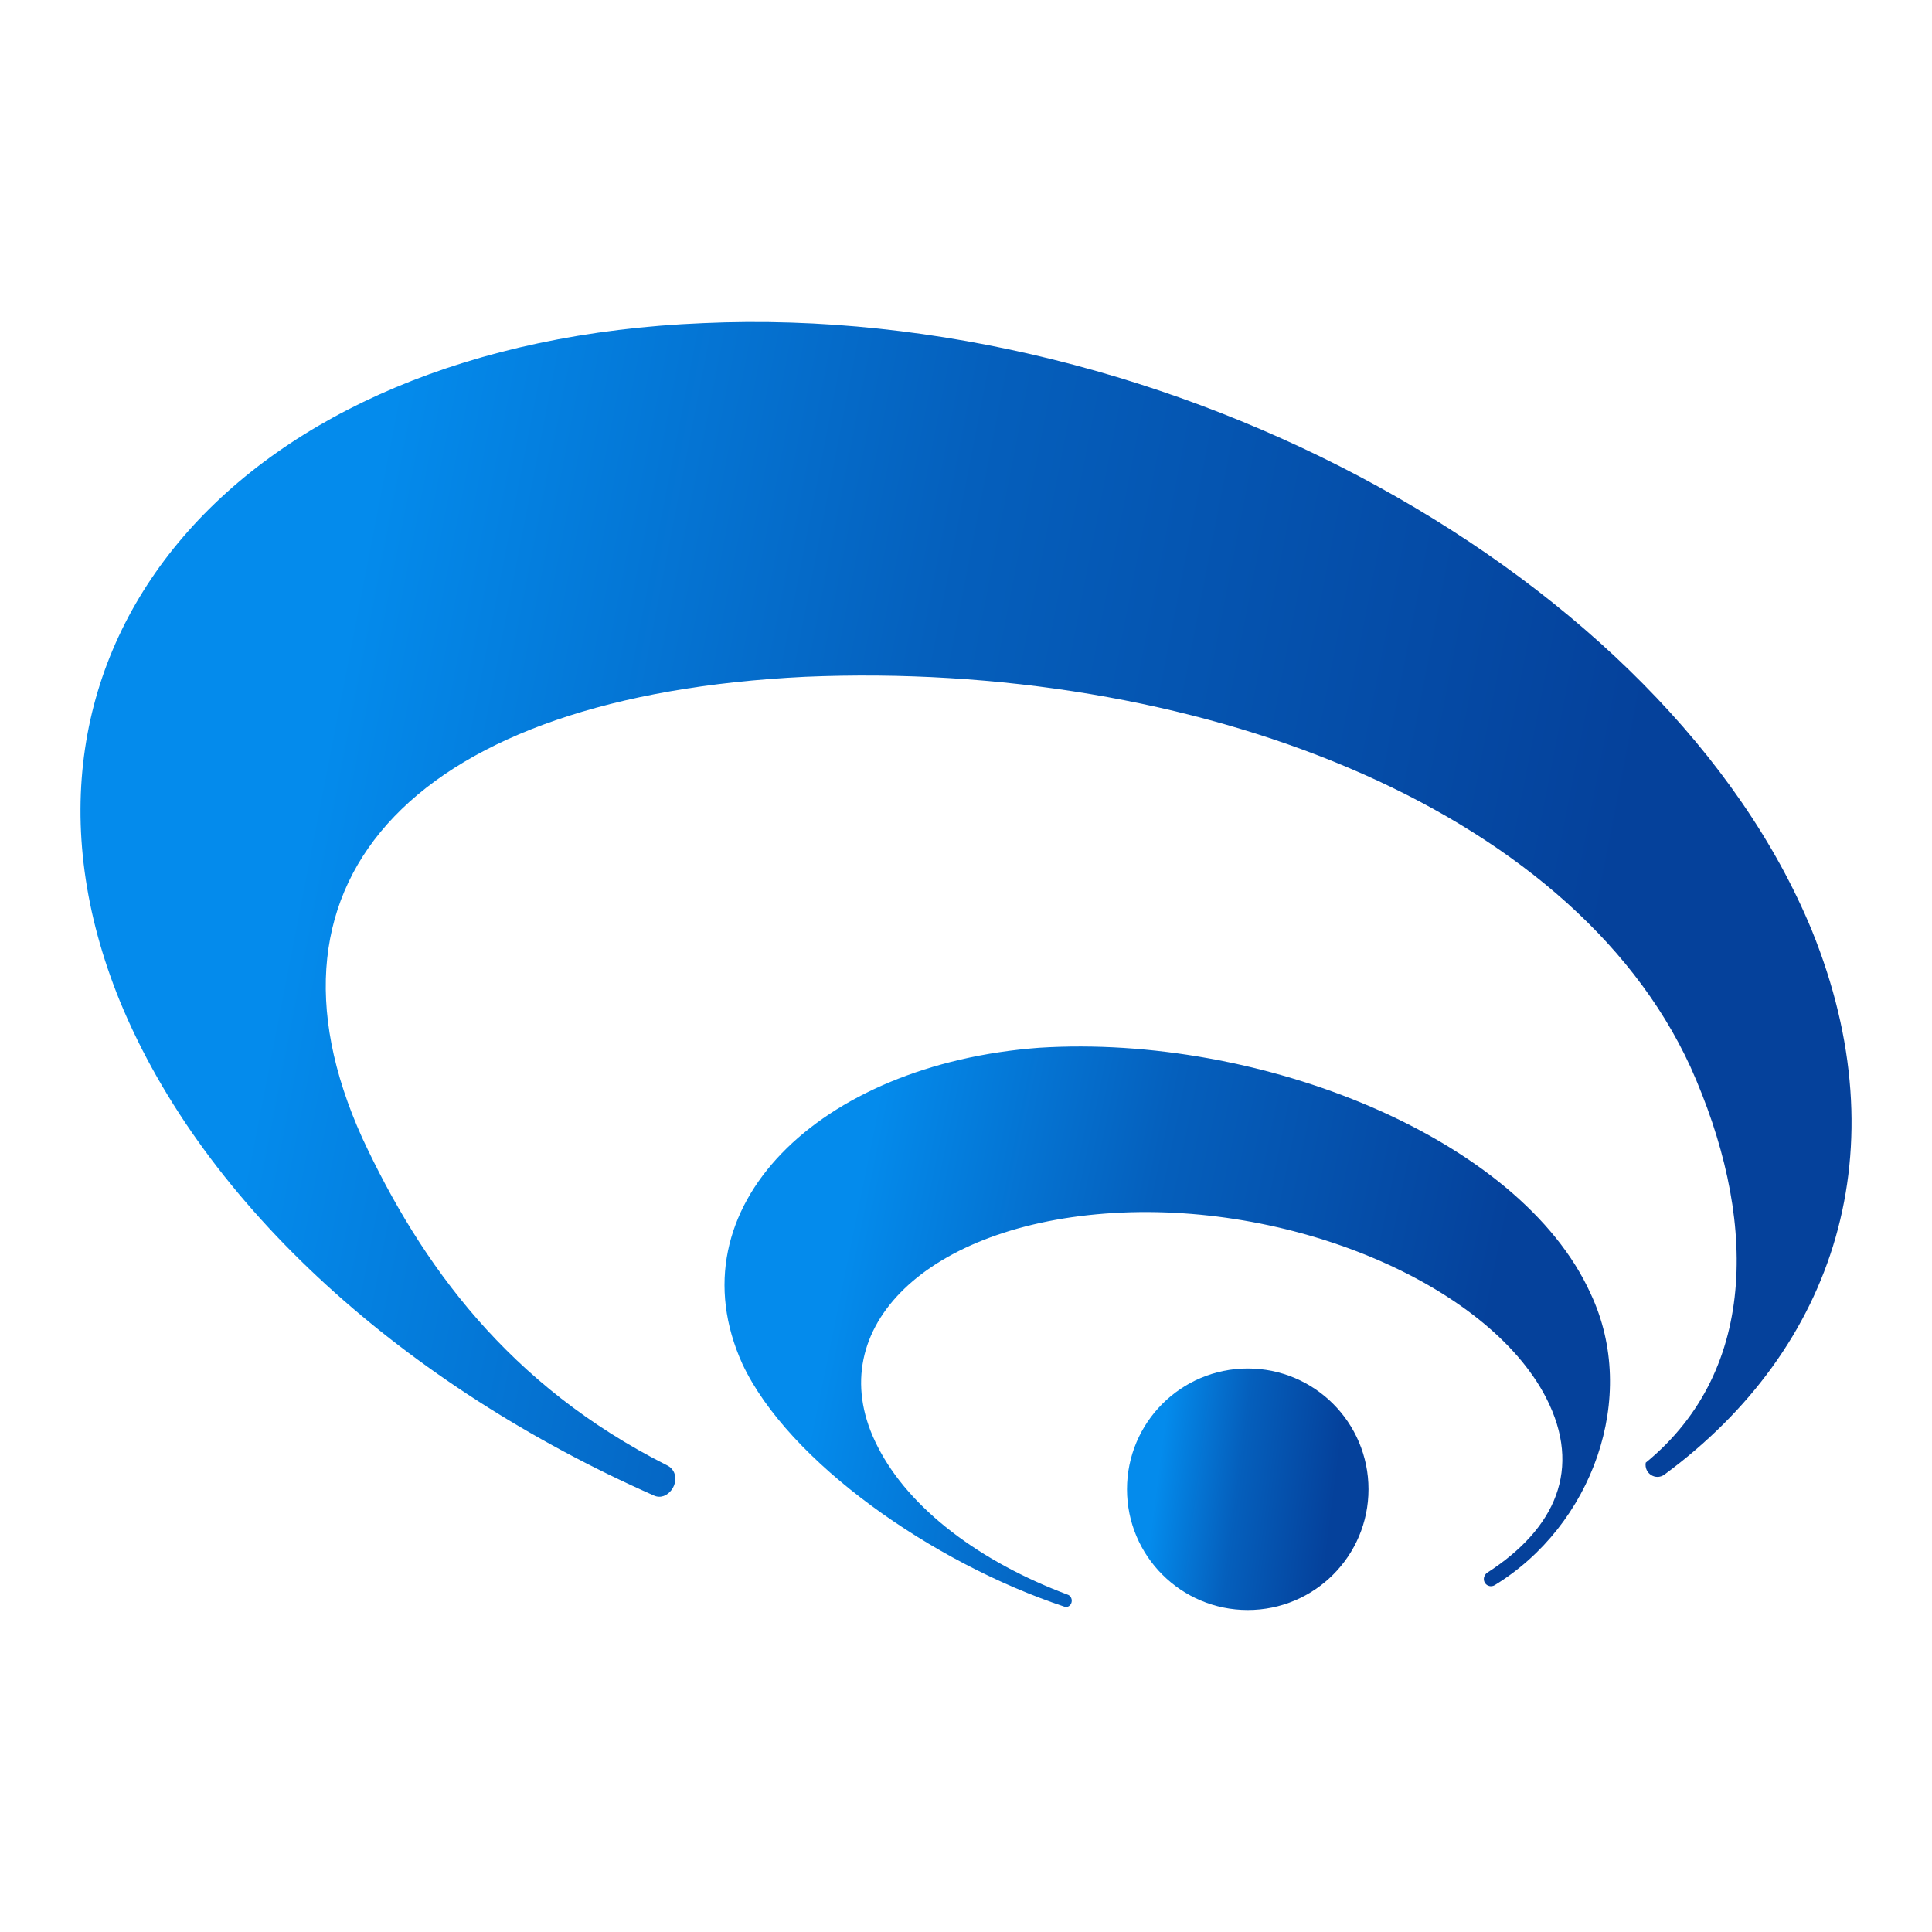 <svg width="400" height="400" viewBox="0 0 48 48" fill="none" xmlns="http://www.w3.org/2000/svg">
<path d="M16.725 36.542C16.913 36.848 16.581 37.304 16.252 37.158C10.102 34.442 5.083 29.988 2.979 24.875C-0.593 16.1 5.917 8.497 17.47 8.028C29.06 7.502 41.405 14.346 45.017 23.121C47.22 28.552 45.606 33.501 41.354 36.634C41.136 36.794 40.844 36.607 40.888 36.34C40.904 36.247 40.873 36.434 40.888 36.34C43.747 34 43.628 30.138 42.001 26.51C39.024 20.018 29.647 16.405 20.001 16.815C10.395 17.283 6.063 21.781 9.001 28.274C10.459 31.409 12.633 34.424 16.585 36.412C16.643 36.442 16.692 36.487 16.725 36.542Z" fill="url(#paint0_linear_156_4436)"/>
<path d="M26.626 39.742C26.643 39.85 26.552 39.952 26.448 39.918C23.168 38.828 19.586 36.318 18.445 33.888C16.688 30.007 20.342 26.437 25.821 26.031C31.301 25.684 37.763 28.261 39.52 32.143C40.73 34.715 39.548 37.913 37.133 39.384C37.106 39.4 37.075 39.408 37.043 39.409C37.012 39.409 36.981 39.4 36.954 39.385C36.926 39.369 36.904 39.346 36.889 39.319C36.873 39.291 36.865 39.26 36.866 39.229C36.866 39.166 36.899 39.106 36.952 39.072C38.646 37.976 39.318 36.495 38.413 34.728C36.949 31.889 32.013 29.803 27.455 30.151C22.895 30.499 20.344 33.106 21.807 35.944C22.592 37.489 24.354 38.807 26.532 39.621C26.584 39.641 26.617 39.687 26.626 39.742Z" fill="url(#paint1_linear_156_4436)"/>
<path d="M31 40C32.657 40 34 38.657 34 37C34 35.343 32.657 34 31 34C29.343 34 28 35.343 28 37C28 38.657 29.343 40 31 40Z" fill="url(#paint2_linear_156_4436)"/>
<defs>
<linearGradient id="paint0_linear_156_4436" x1="41.971" y1="46.672" x2="4.045" y2="39.283" gradientUnits="userSpaceOnUse">
<stop offset="0.171" stop-color="#05419B"/>
<stop offset="0.624" stop-color="#055FBC"/>
<stop offset="1" stop-color="#048BEC"/>
</linearGradient>
<linearGradient id="paint1_linear_156_4436" x1="37.984" y1="44.45" x2="19.09" y2="40.593" gradientUnits="userSpaceOnUse">
<stop offset="0.171" stop-color="#05419B"/>
<stop offset="0.624" stop-color="#055FBC"/>
<stop offset="1" stop-color="#048BEC"/>
</linearGradient>
<linearGradient id="paint2_linear_156_4436" x1="33.45" y1="41.95" x2="28.171" y2="41.268" gradientUnits="userSpaceOnUse">
<stop offset="0.171" stop-color="#05419B"/>
<stop offset="0.624" stop-color="#055FBC"/>
<stop offset="1" stop-color="#048BEC"/>
</linearGradient>
</defs>
</svg>
